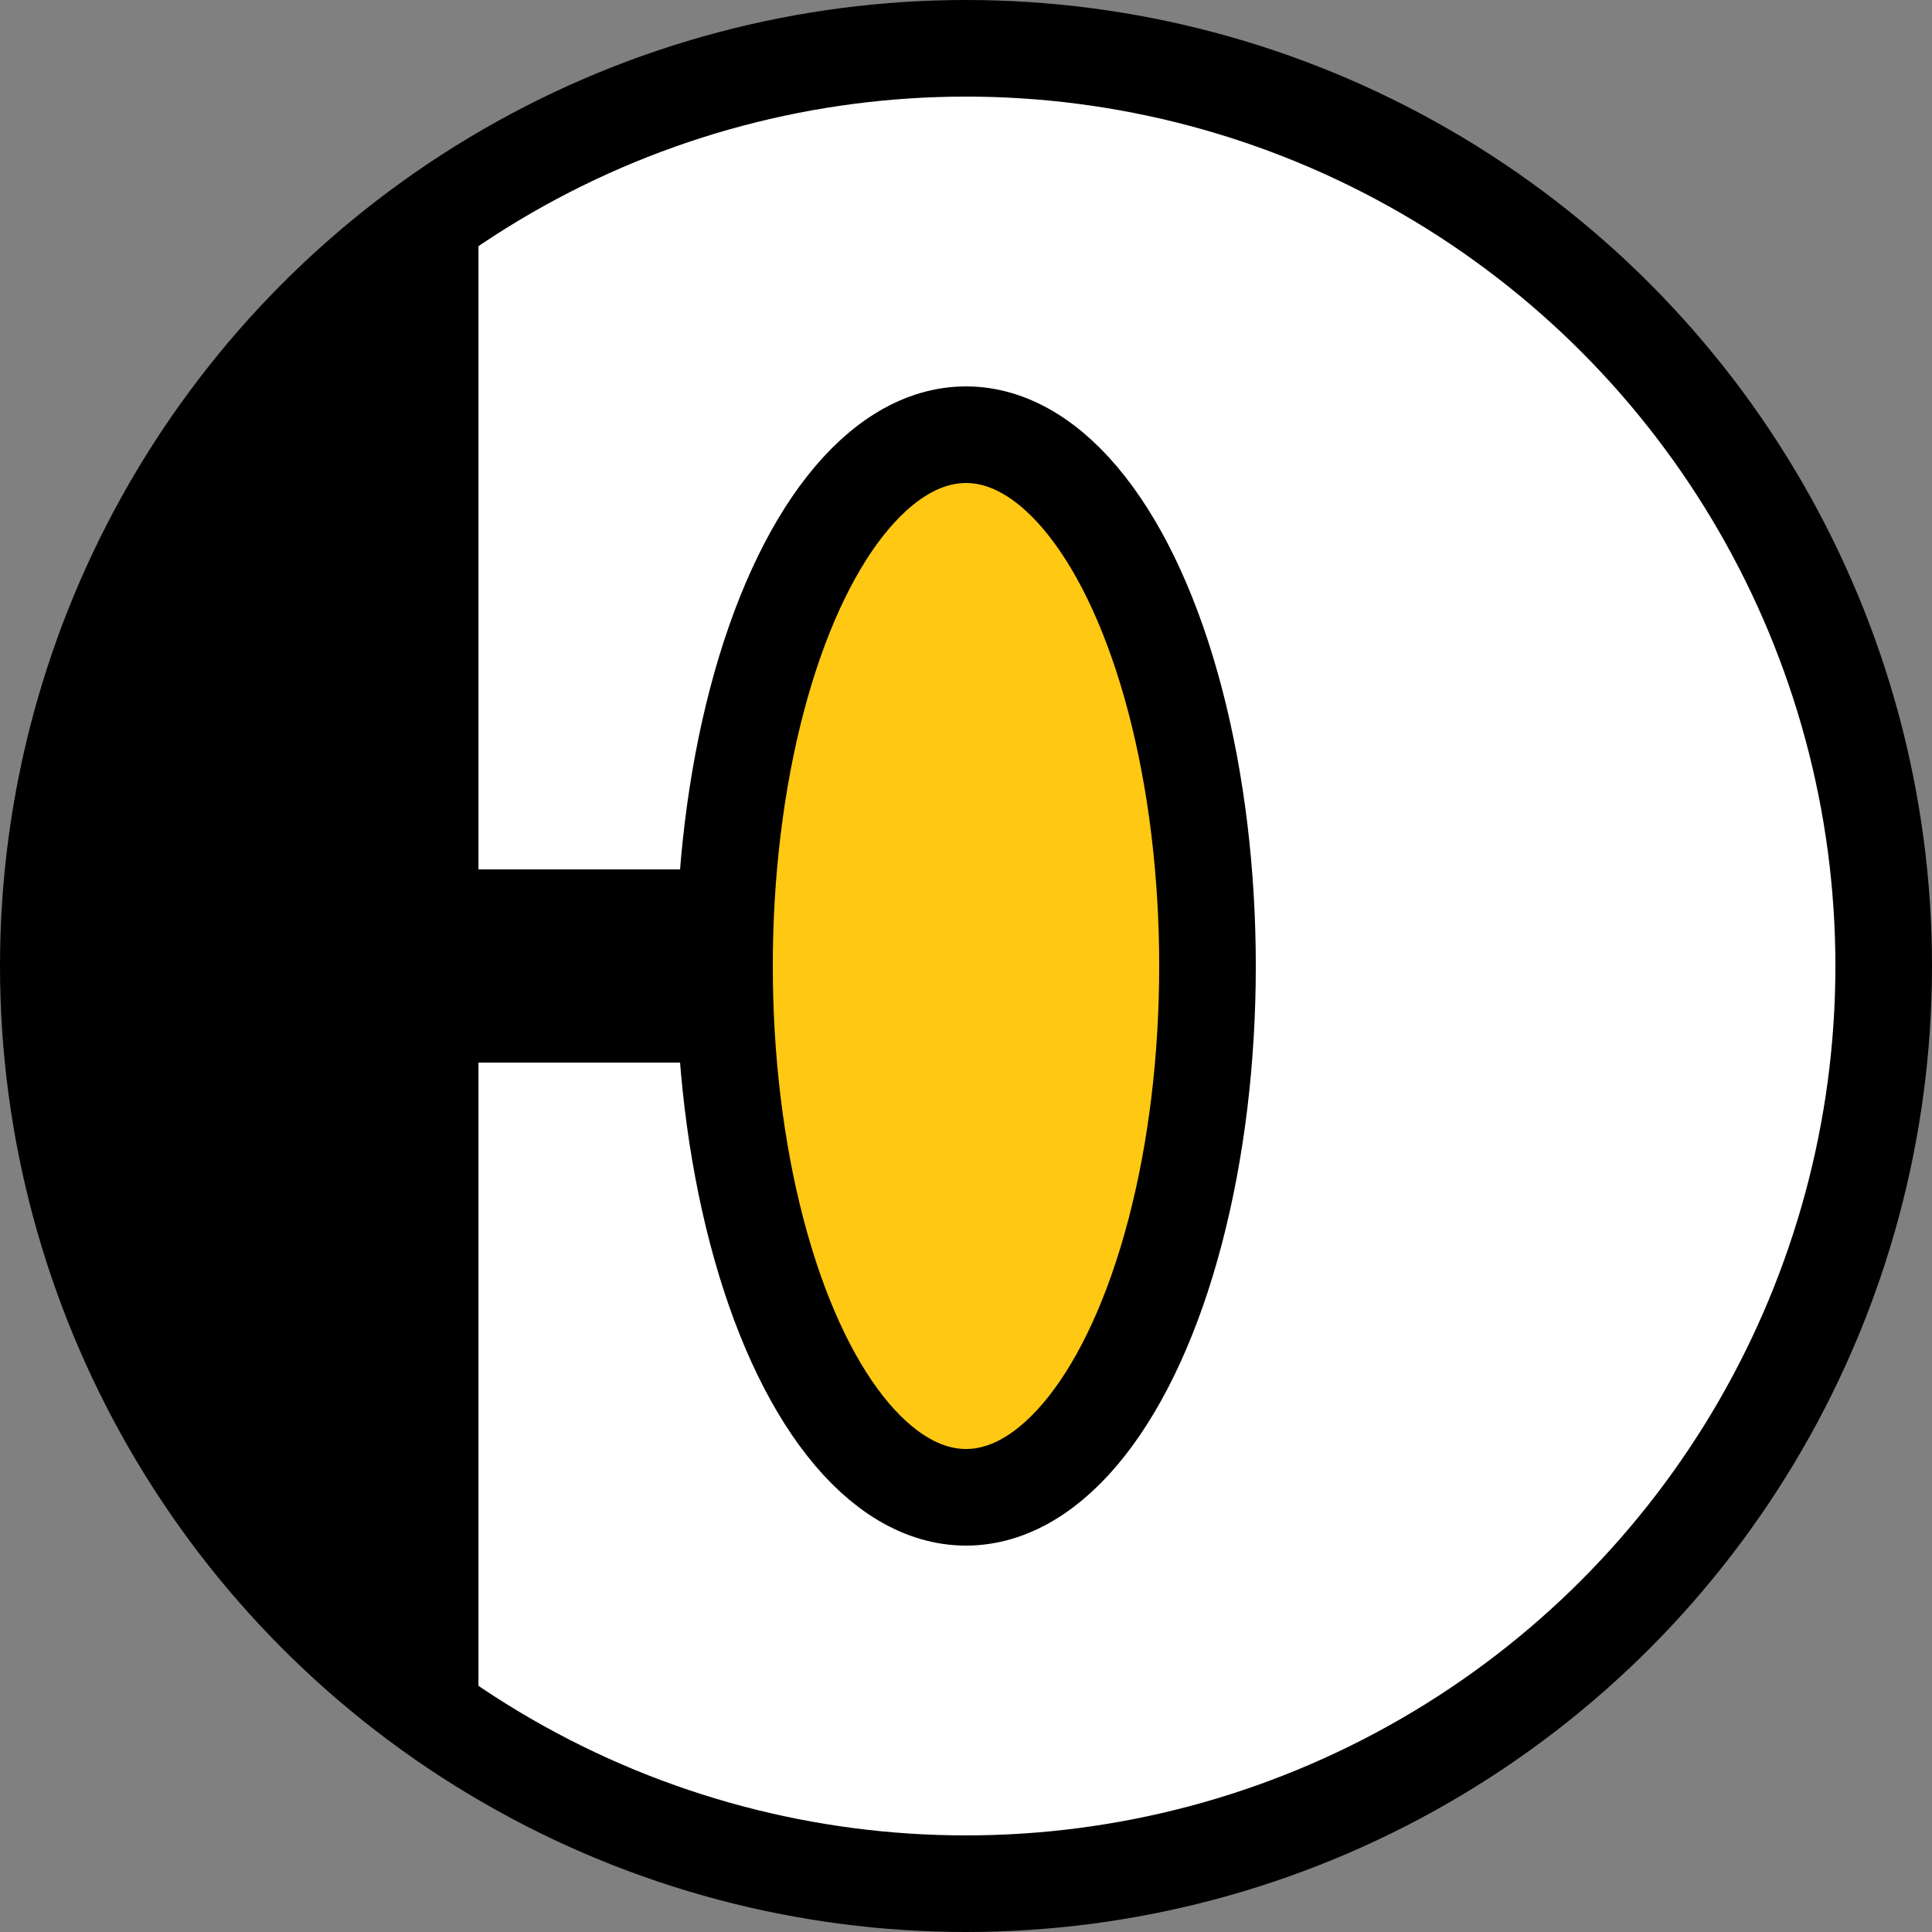 <?xml version="1.0" encoding="UTF-8"?>
<svg width="40px" height="40px" viewBox="0 0 40 40" version="1.1" xmlns="http://www.w3.org/2000/svg" xmlns:xlink="http://www.w3.org/1999/xlink">
<rect x="0" y="0" width="40" height="40" fill="#808080" stroke="none"/>
<title>icon-gevelarmatuur</title>
<g id="icoon/Icon_40_GevelArmatuur" stroke="none" stroke-width="1" fill="none" fill-rule="evenodd">
  <circle id="Oval" stroke="#000000" stroke-width="2" fill="#FFFFFF" cx="20" cy="20" r="19"></circle>
  <ellipse id="Oval" stroke="#000000" stroke-width="2" fill="#FEC813" transform="translate(20, 20) rotate(-90) translate(-20, -20) " cx="20" cy="20" rx="11" ry="5"></ellipse>
  <rect id="Rectangle" fill="#000000" transform="translate(12, 20) rotate(-90) translate(-12, -20) " x="10" y="17" width="4" height="6"></rect>
  <polygon id="Rectangle" fill="#000000" points="4.734 8.182 9.906 4.469 9.906 36.469 4.734 31.815 1.906 25.372 1.906 15.303"></polygon>
</g>
</svg>
